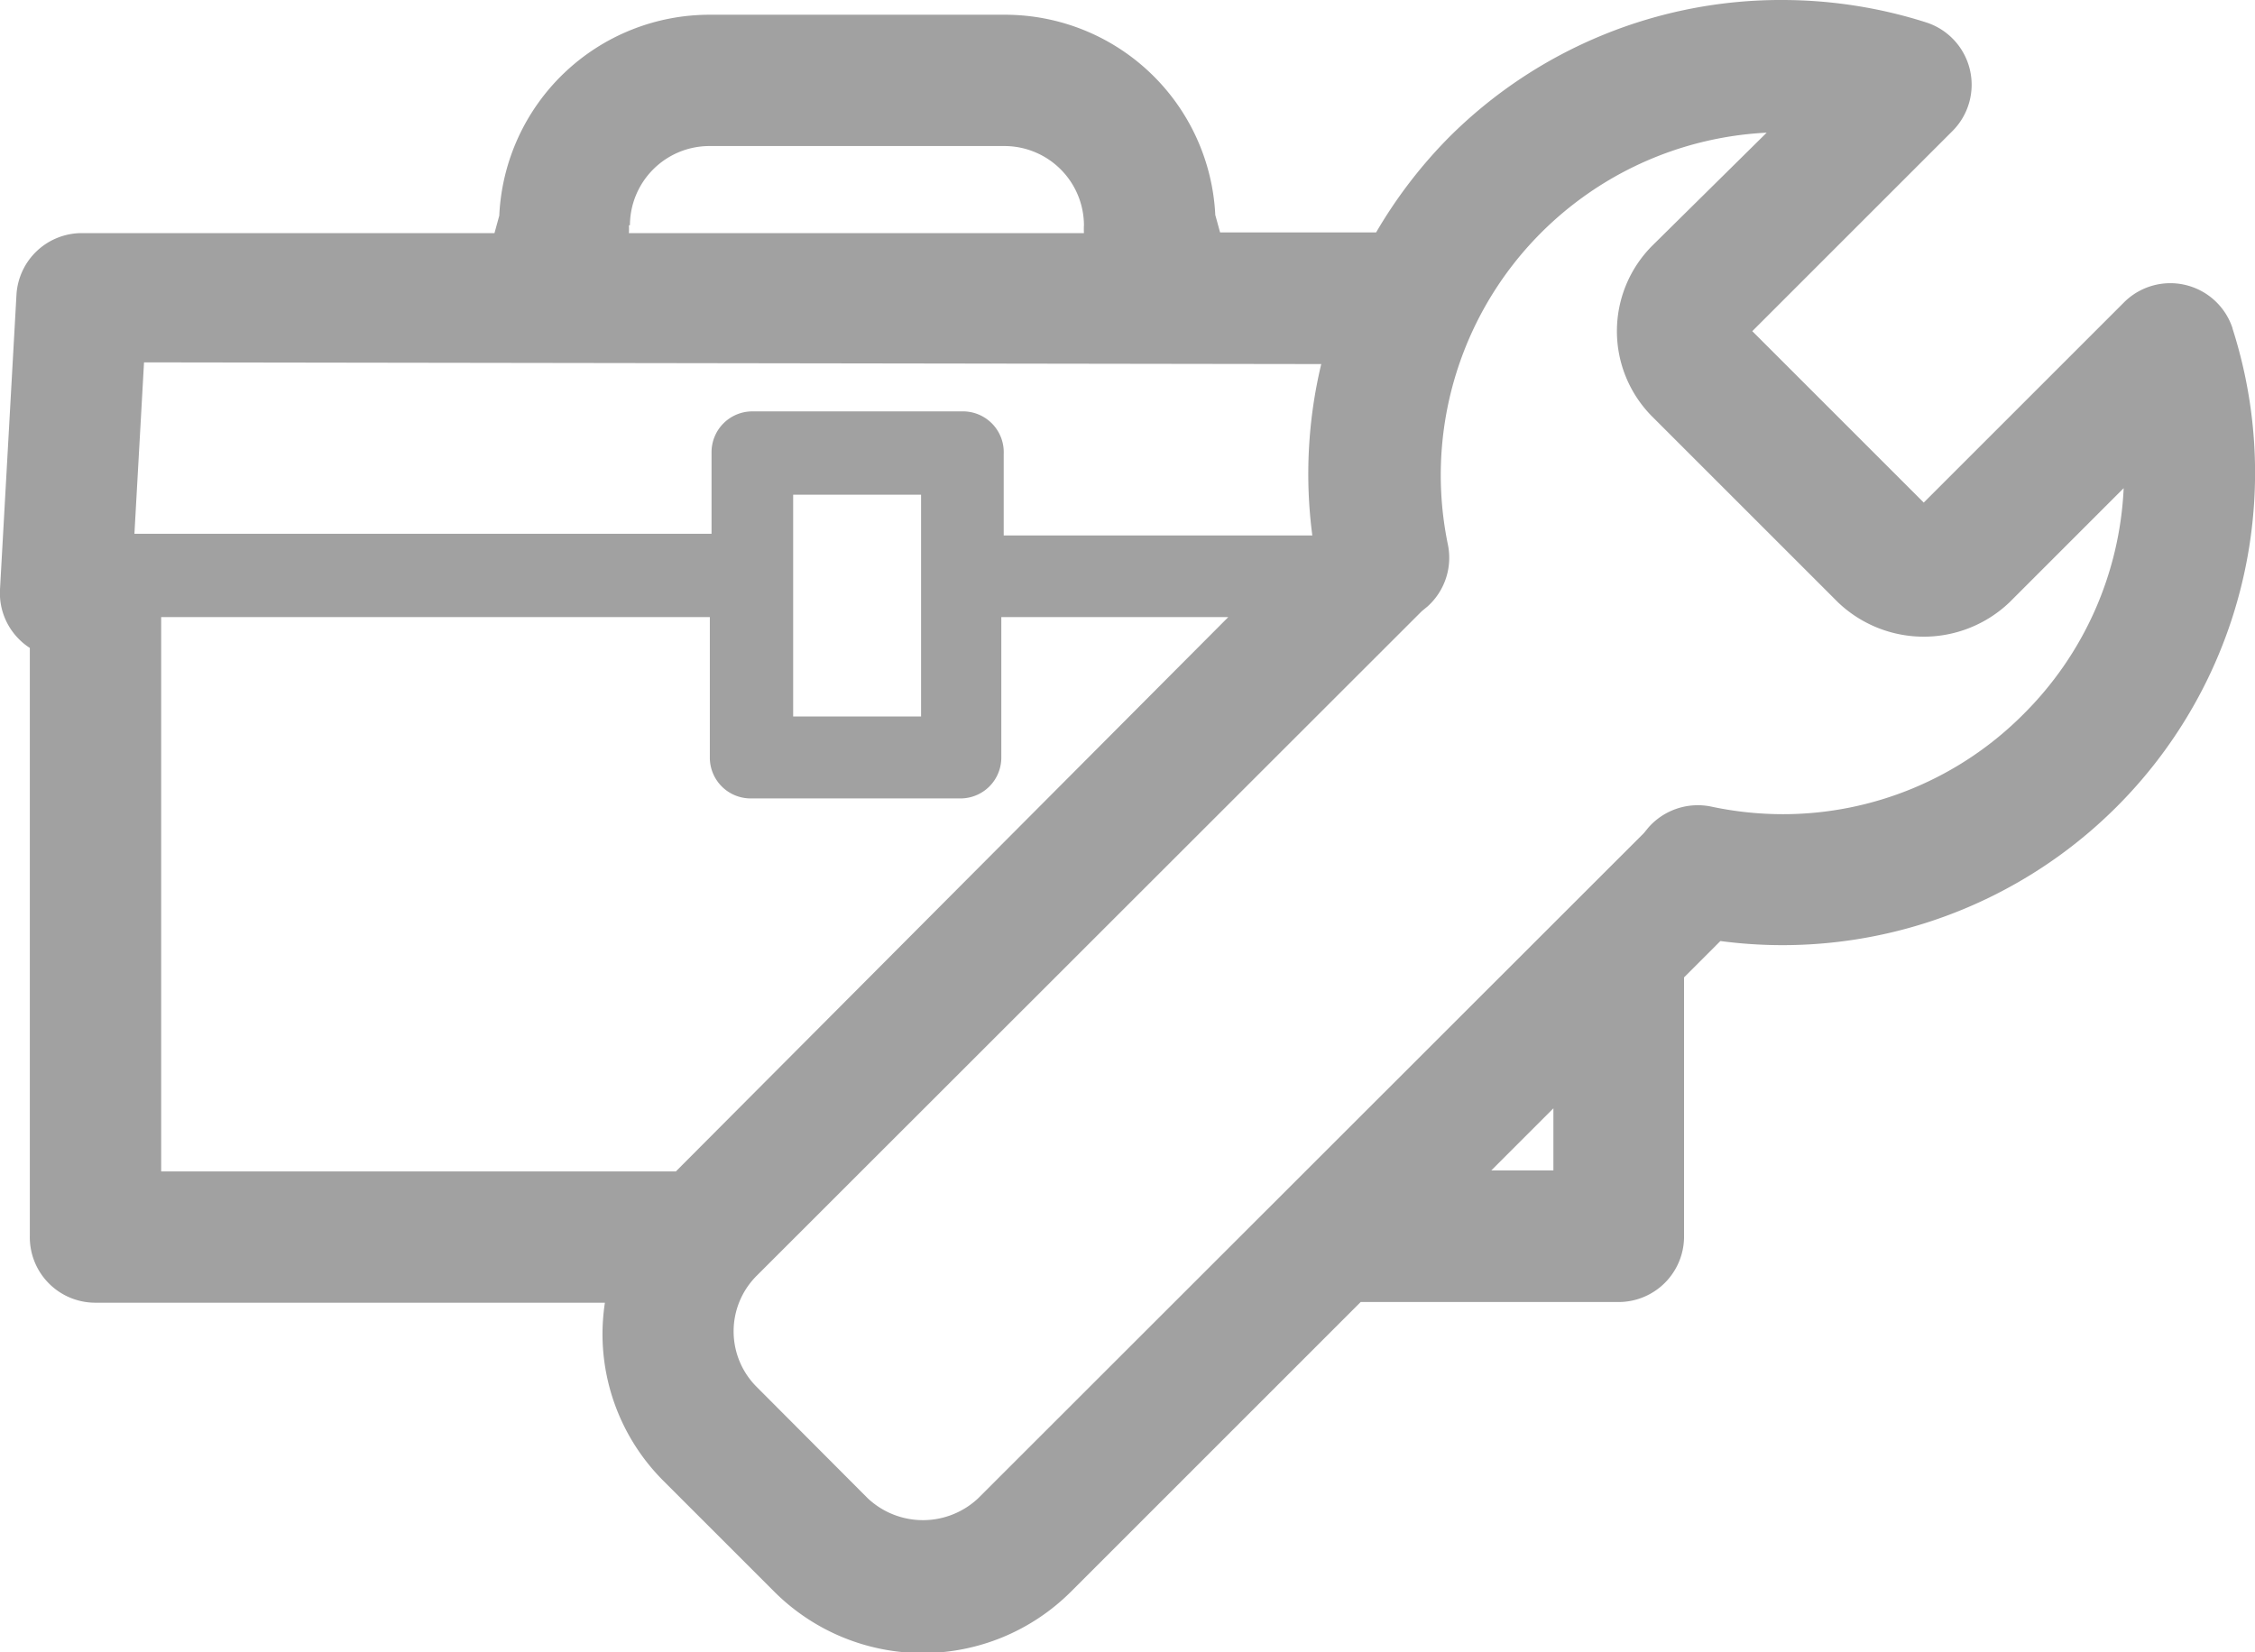 <svg xmlns="http://www.w3.org/2000/svg" viewBox="0 0 65.76 48.19"><defs><style>.cls-1{fill:#a1a1a1;}</style></defs><title>icon-engineer-inactive</title><g id="Layer_2" data-name="Layer 2"><g id="Layer_1-2" data-name="Layer 1"><path id="icon-engineer-active" class="cls-1" d="M65.11,9.59a1.91,1.91,0,0,0-3.17-.77L56.1,14.66l-5-5,5.83-5.83A1.91,1.91,0,0,0,56.16.65,13.86,13.86,0,0,0,52,0a13.69,13.69,0,0,0-9.74,4,13.89,13.89,0,0,0-2.13,2.78l-.2,0H35.58l-.14-.51A6.14,6.14,0,0,0,29.31.43H20.69a6.14,6.14,0,0,0-6.13,5.86l-.14.51h-12A1.91,1.91,0,0,0,.48,8.6L0,17.19a1.9,1.9,0,0,0,.52,1.42,1.85,1.85,0,0,0,.35.29V36.05A1.91,1.91,0,0,0,2.79,38H17.64a6.16,6.16,0,0,0-.07.88,6.06,6.06,0,0,0,1.78,4.32l3.24,3.24a6.12,6.12,0,0,0,8.63,0l8.46-8.46.19,0h7.33a1.91,1.91,0,0,0,1.91-1.91V28.51l1.06-1.06a13.84,13.84,0,0,0,1.8.12,13.78,13.78,0,0,0,13.13-18m-46.73-3a2.32,2.32,0,0,1,2.31-2.31h8.62a2.32,2.32,0,0,1,2.31,2.31,1.94,1.94,0,0,0,0,.23H18.34a2,2,0,0,0,0-.23m20.19,4.05a13.76,13.76,0,0,0-.26,5l0,0h-9V13.24A1.19,1.19,0,0,0,28.06,12H21.94a1.19,1.19,0,0,0-1.19,1.19v2.38H3.92l.28-5ZM23.13,14.43h3.73v6.47H23.13ZM4.7,18h16V22.1a1.19,1.19,0,0,0,1.19,1.19h6.12a1.19,1.19,0,0,0,1.19-1.19V18h6.62L19.71,34.17l-.24,0H4.7ZM45.3,34.14H43.49l1.81-1.81ZM59,20.84a9.89,9.89,0,0,1-7,2.91,10.1,10.1,0,0,1-2.09-.22,1.92,1.92,0,0,0-1.84.61l-.13.16L28.53,43.7a2.35,2.35,0,0,1-3.23,0l-3.24-3.25a2.29,2.29,0,0,1,0-3.23L41.46,17.83l.17-.14a1.91,1.91,0,0,0,.59-1.82,10,10,0,0,1,9.3-12L48.19,7.16a3.53,3.53,0,0,0,0,5l5.41,5.41a3.62,3.62,0,0,0,5,0l3.33-3.33A9.93,9.93,0,0,1,59,20.84"/></g></g></svg>